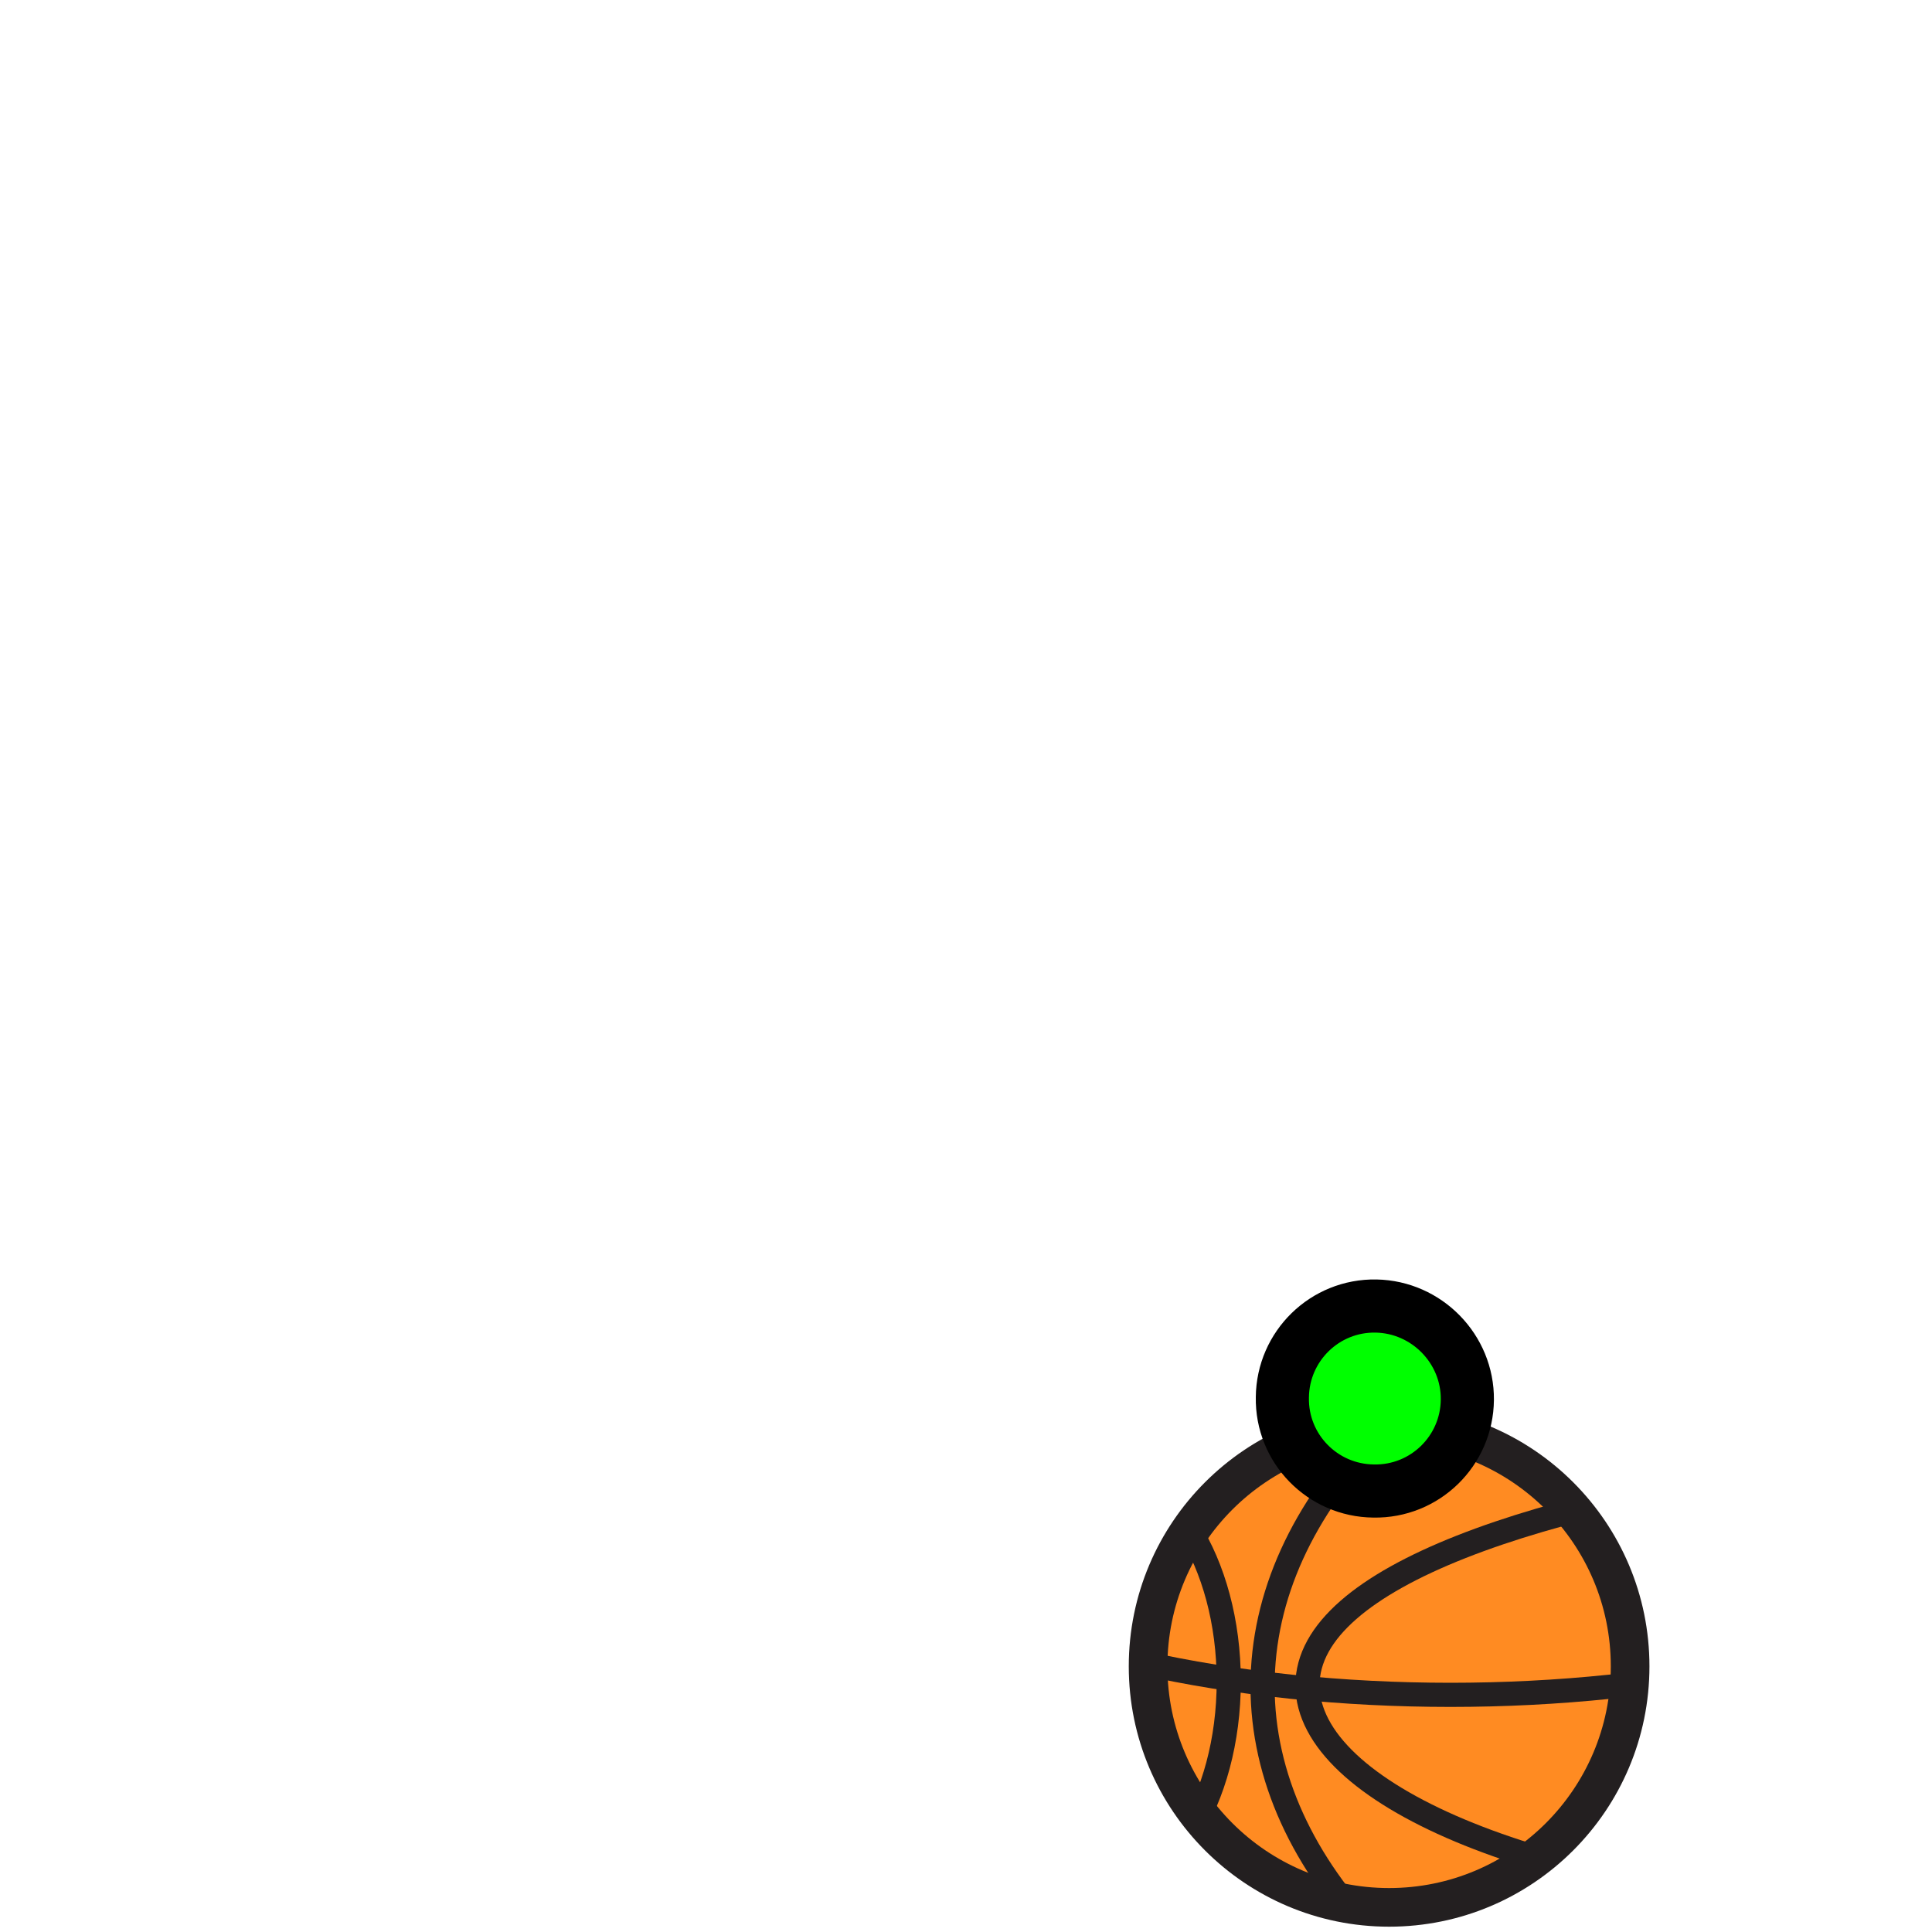 <?xml version="1.0" encoding="utf-8"?>
<!-- Generator: Adobe Illustrator 17.1.0, SVG Export Plug-In . SVG Version: 6.00 Build 0)  -->
<!DOCTYPE svg PUBLIC "-//W3C//DTD SVG 1.1//EN" "http://www.w3.org/Graphics/SVG/1.1/DTD/svg11.dtd">
<svg version="1.1" id="Layer_2" xmlns="http://www.w3.org/2000/svg" xmlns:xlink="http://www.w3.org/1999/xlink" x="0px" y="0px"
	 viewBox="0 0 400 400" enable-background="new 0 0 400 400" xml:space="preserve">
<g id="basketball-clip">
	<defs>
		<circle id="XMLID_11_" cx="287.6" cy="345" r="49.9"/>
	</defs>
	<use xlink:href="#XMLID_11_"  overflow="visible" fill="#FF8B22"/>
	<clipPath id="XMLID_2_">
		<use xlink:href="#XMLID_11_"  overflow="visible"/>
	</clipPath>
	
		<ellipse clip-path="url(#XMLID_2_)" fill="none" stroke="#231F20" stroke-width="5" stroke-miterlimit="10" cx="300.3" cy="300.7" rx="128.4" ry="50.2"/>
	<path clip-path="url(#XMLID_2_)" fill="none" stroke="#231F20" stroke-width="5" stroke-miterlimit="10" d="M270.7,348.9
		c0,22.3,47.3,42.6,110.5,46c60.9,3.2,110.5-23.7,110.5-46c0-22.3-49.5-53.9-110-46.4C318.5,310.3,270.7,326.6,270.7,348.9z"/>
	
		<ellipse clip-path="url(#XMLID_2_)" fill="none" stroke="#231F20" stroke-width="5" stroke-miterlimit="10" cx="226.1" cy="348.1" rx="28.3" ry="44.7"/>
	
		<ellipse clip-path="url(#XMLID_2_)" fill="none" stroke="#231F20" stroke-width="5" stroke-miterlimit="10" cx="437.2" cy="349.1" rx="175.8" ry="104.6"/>
	<use xlink:href="#XMLID_11_"  overflow="visible" fill="none" stroke="#231F20" stroke-width="8" stroke-miterlimit="10"/>
</g>
<path id="snoo-body-f::fill::hand" fill="#00FF00" stroke="#000000" stroke-width="11" d="M284.9,270.4
	c-10.6-0.2-19.3,8.3-19.4,18.9c-0.2,10.6,8.3,19.3,18.9,19.4c10.6,0.2,19.3-8.3,19.4-18.9C303.9,279.3,295.4,270.6,284.9,270.4z"/>
</svg>
